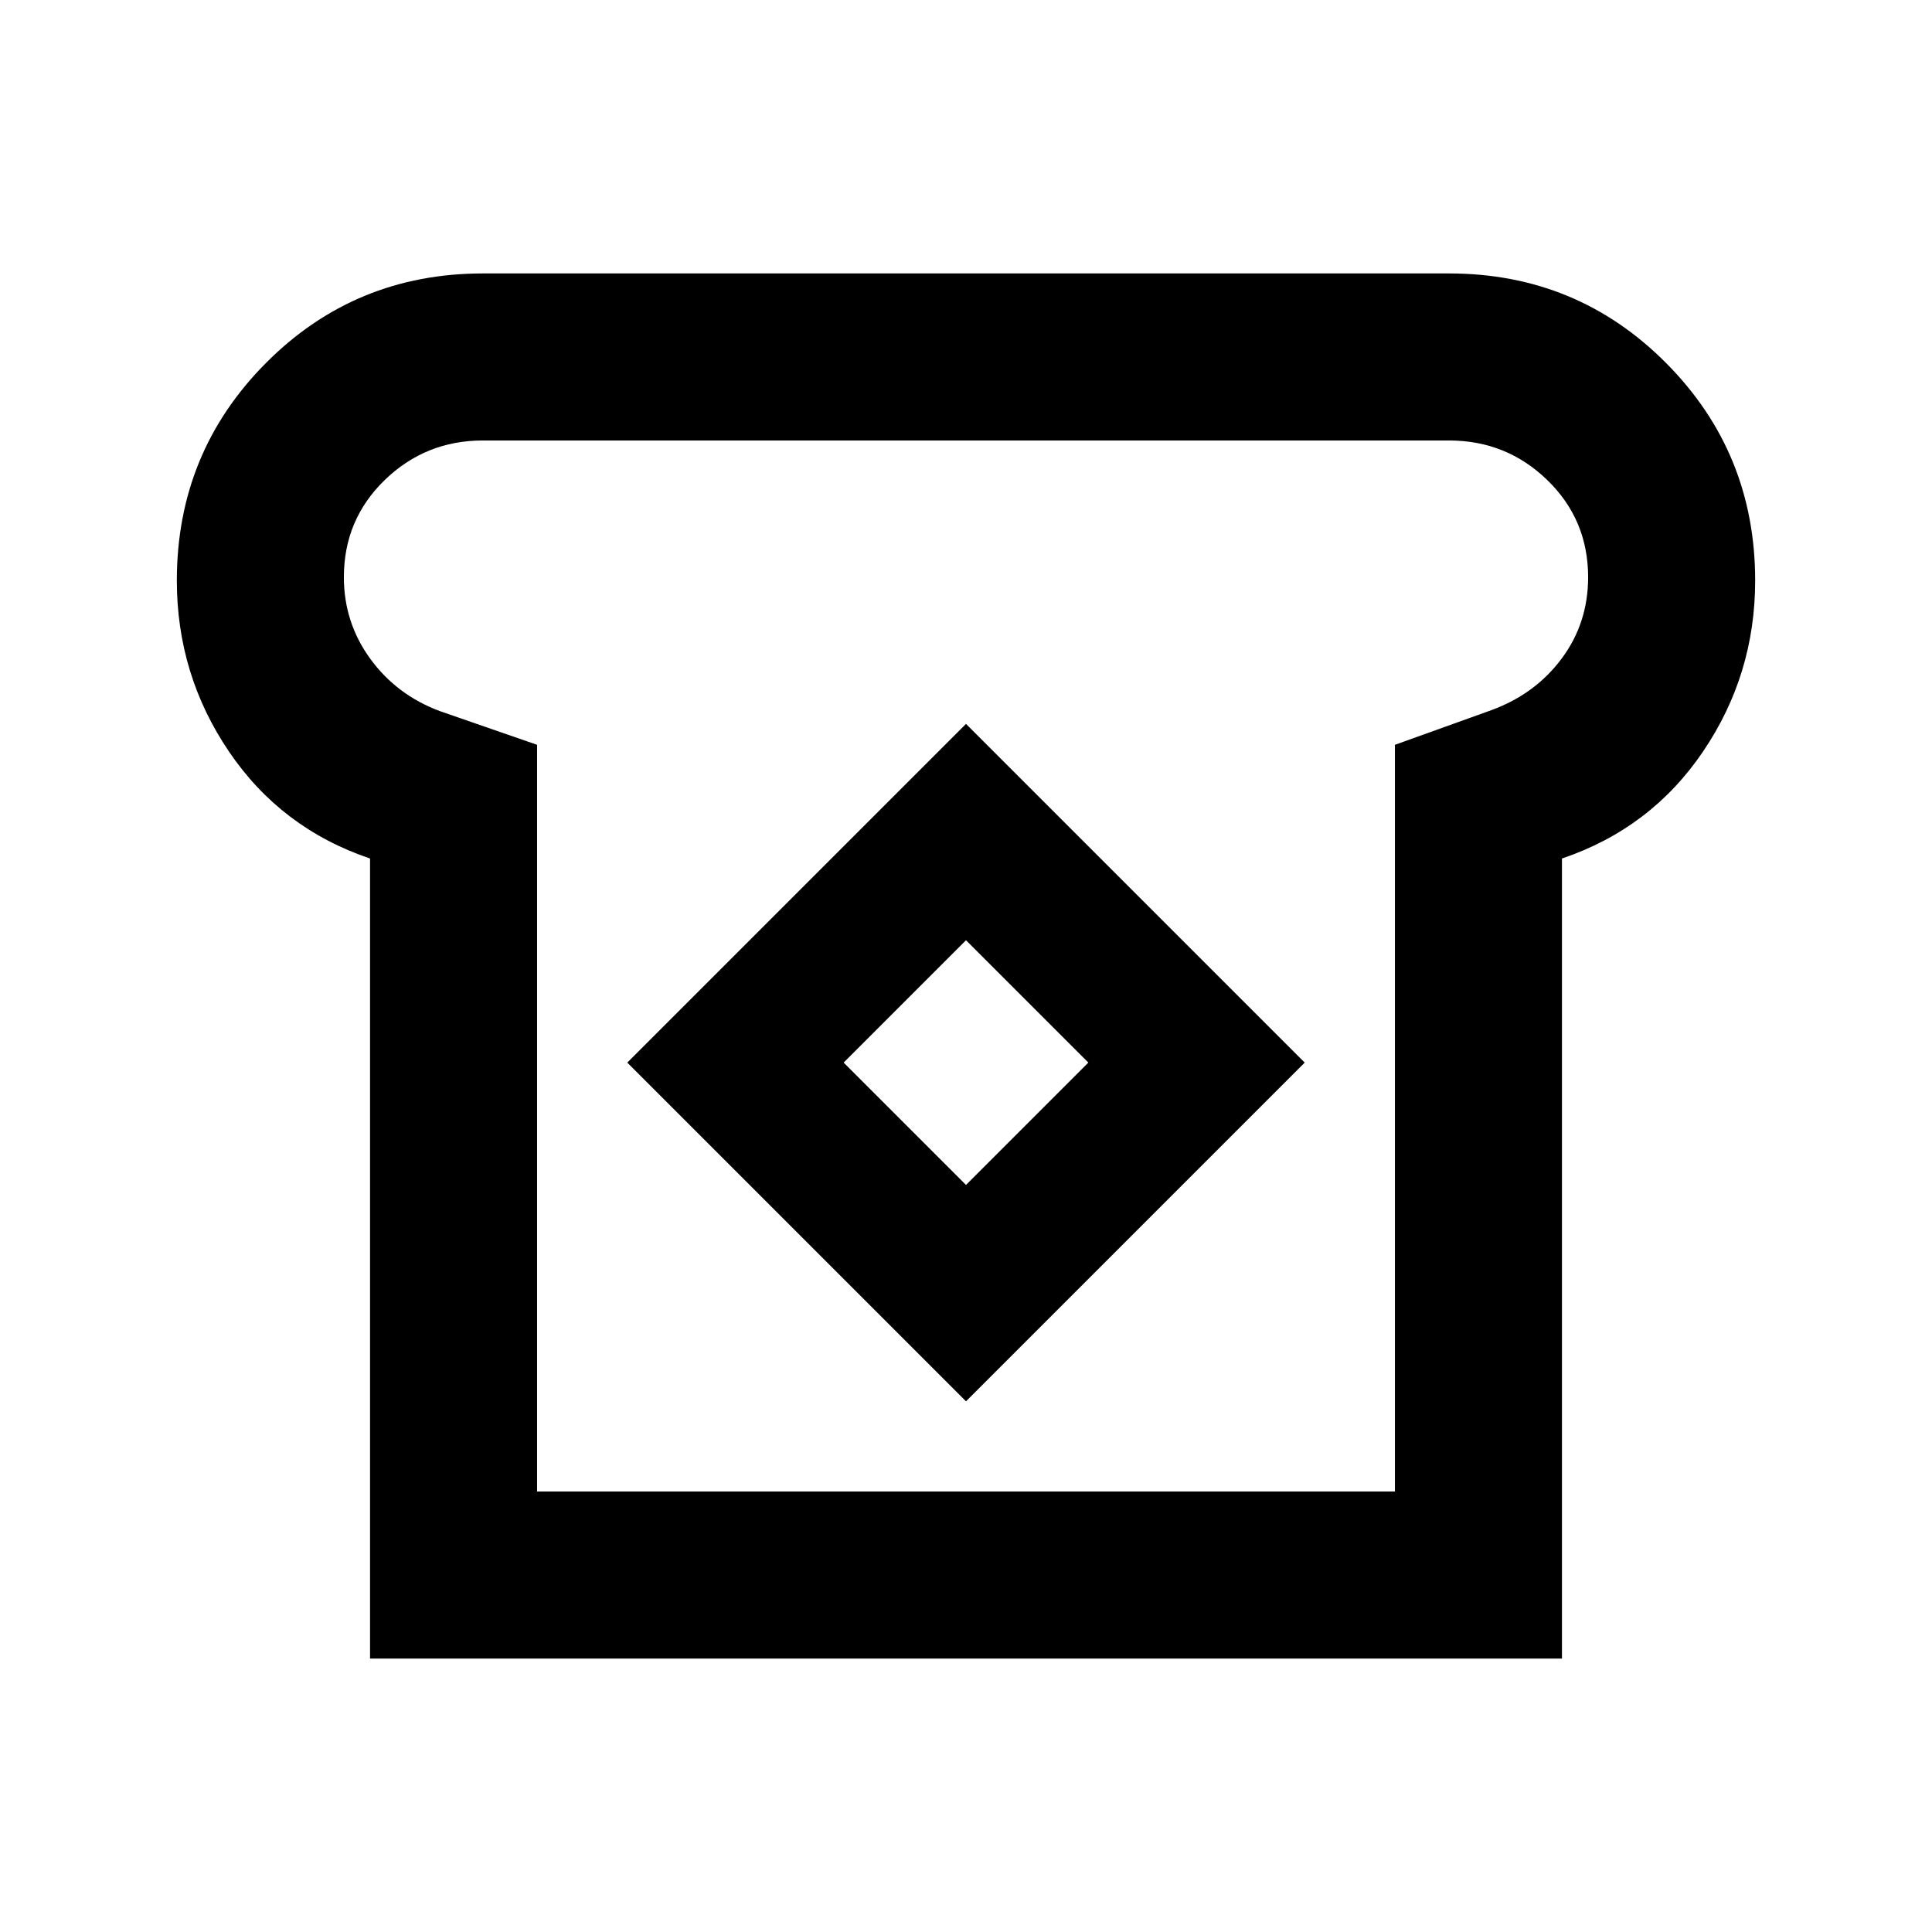 <svg xmlns="http://www.w3.org/2000/svg" height="20" viewBox="0 -960 960 960" width="20"><path d="M183.87-135.87v-397.54q-44.24-14.96-70.12-53.18-25.88-38.21-25.88-84.93 0-63.59 44.27-108.1 44.27-44.51 107.86-44.51h480q63.59 0 107.86 44.51 44.27 44.51 44.27 108.1 0 46.72-25.88 84.93-25.88 38.22-70.12 53.18v397.54H183.87Zm83-83h426.26v-371.04l48-17.24q21.76-8 34.88-25.64 13.12-17.64 13.12-40.41 0-28.56-20.28-48.25-20.28-19.68-48.85-19.68H240q-28.57 0-48.85 19.68-20.28 19.69-20.28 48.25 0 22.53 13.12 40.55 13.12 18.02 34.64 26.02l48.24 16.72v371.04ZM480-263.7 648.3-432 480-600.3 311.7-432 480-263.7Zm0-107.5L419.2-432l60.8-60.8 60.8 60.8-60.8 60.8Zm0-122.8Z"/></svg>